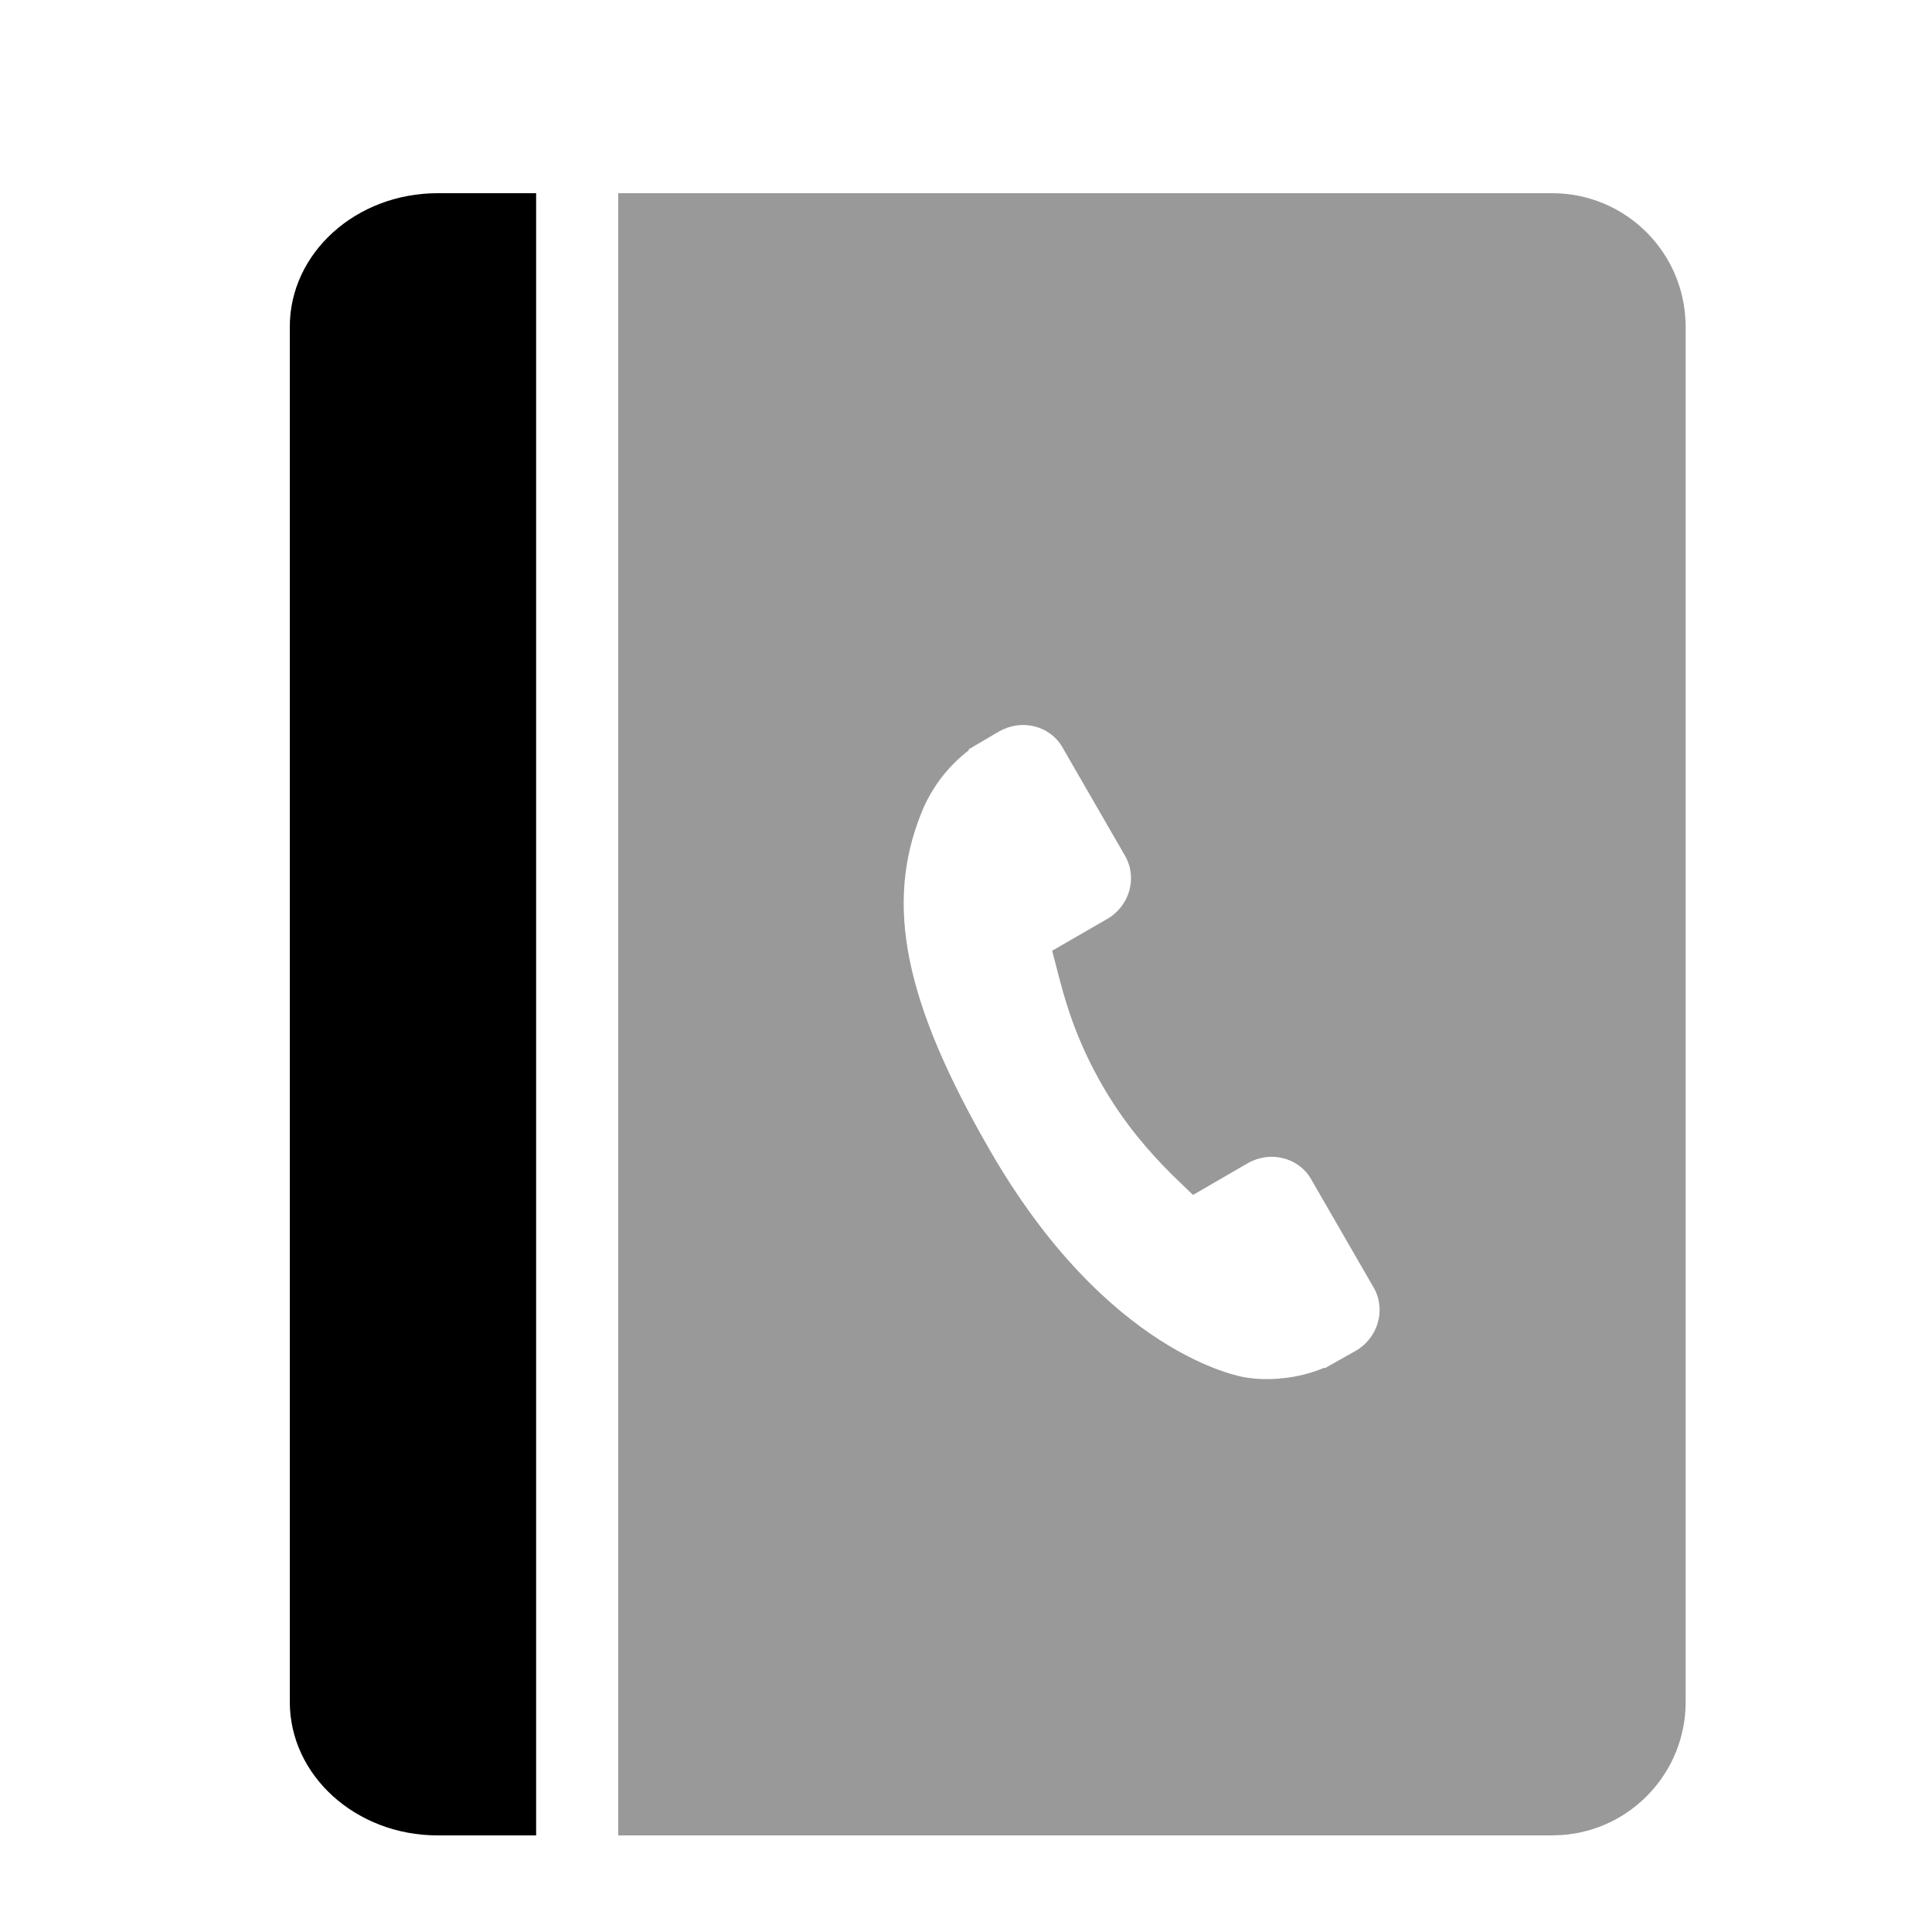 <svg xmlns="http://www.w3.org/2000/svg" viewBox="0 0 1000 1000" width="1000" height="1000">
<path d="M320 100l483.4 0c36.5 0 66.4 28.3 68.9 64.2l0.2 4.9 0 711.8c0 36.5-28.3 66.4-64.1 68.9l-5 0.2-483.4 0 0-850 483.4 0-483.4 0z m197.1 278.6l-15.8 9.3 0.2 0.4c-5.6 4.3-10.8 9.5-15.2 15.5-4.1 5.7-7.2 11.3-9.5 17.2-18.9 47.2-8.7 97.6 35.4 174.1 60.9 105.8 129.7 117.5 132.7 117.9 6.5 1 13 1.1 19.7 0.3 7.3-0.8 14.4-2.6 20.9-5.4l0.2 0.3 16-9c11.6-6.7 15.8-21.3 9.4-32.6l-32.5-56.3c-6.4-11.2-21.2-14.9-32.8-8.2l-28.3 16.4-11.5-11.1c-10.8-10.9-23.7-25.2-35.6-45.9-11.9-20.7-17.9-39.1-21.8-54l-4-15.4 0 0 28.4-16.4c11.7-6.7 15.8-21.3 9.4-32.6l-32.5-56.3c-6.4-11.2-21.1-14.9-32.8-8.2z" opacity="0.4"/>
<path d="M150 169.1l0 711.8c0 38.2 34.3 69.1 76.5 69.1l51 0 0-850-51 0c-42.2 0-76.5 30.9-76.5 69.1z"/>
</svg>
